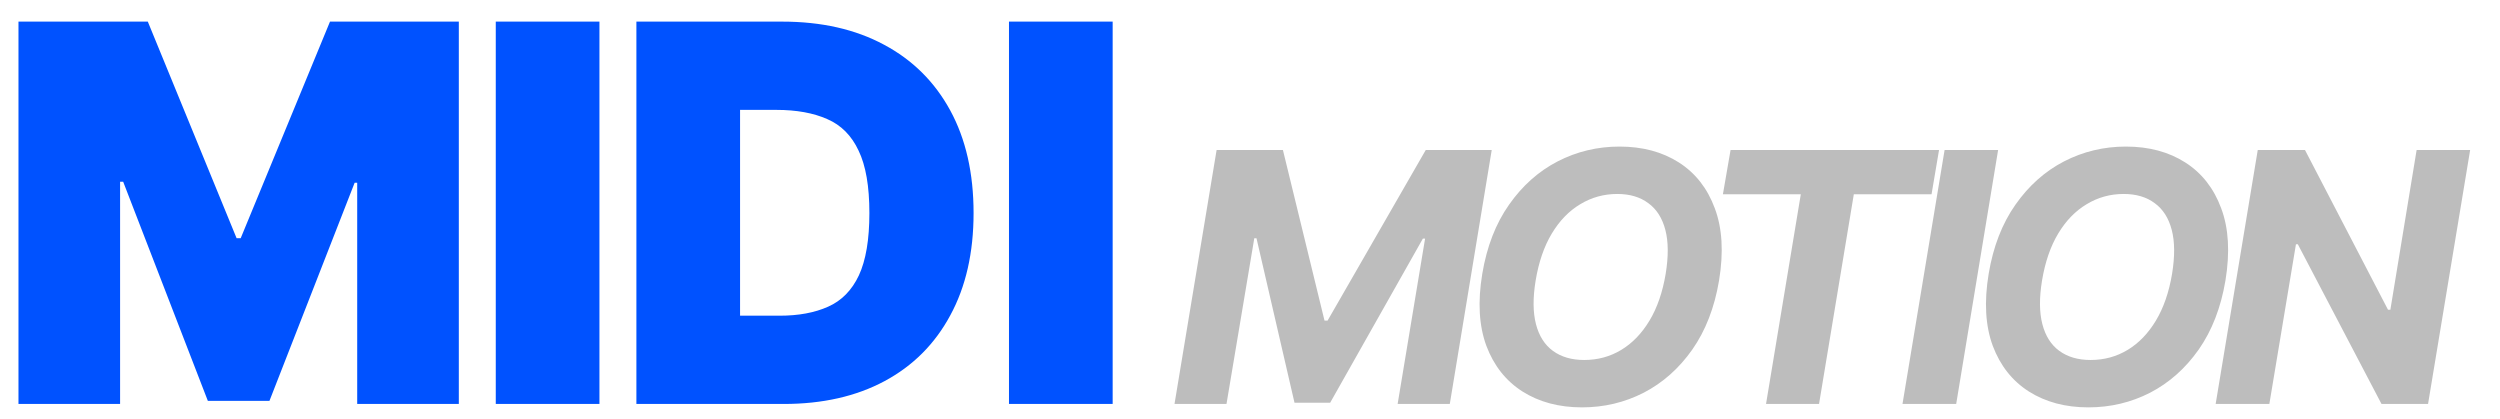 <svg width="328" height="55" viewBox="0 0 328 55" fill="none" xmlns="http://www.w3.org/2000/svg">
<path d="M2.424 2.836H19.392L31.041 31.251H31.58L43.296 2.836H60.197V53H46.865V23.979H46.528L35.351 52.596H27.27L16.16 23.844H15.756V53H2.424V2.836ZM78.647 2.836V53H65.045V2.836H78.647ZM102.82 53H89.083V41.419H102.281C104.772 41.419 106.893 41.026 108.644 40.24C110.417 39.455 111.764 38.085 112.684 36.133C113.604 34.158 114.064 31.43 114.064 27.952C114.064 24.45 113.593 21.723 112.65 19.77C111.73 17.795 110.361 16.415 108.543 15.629C106.725 14.821 104.503 14.417 101.877 14.417H88.881V2.836H102.618C107.78 2.836 112.235 3.846 115.984 5.866C119.732 7.864 122.627 10.736 124.67 14.485C126.712 18.233 127.733 22.722 127.733 27.952C127.733 33.159 126.712 37.636 124.67 41.385C122.65 45.133 119.777 48.006 116.051 50.004C112.325 52.001 107.915 53 102.82 53ZM97.096 2.836V53H83.495V2.836H97.096ZM145.981 2.836V53H132.379V2.836H145.981Z" fill="#0052FF"/>
<path d="M159.619 19.678H168.319L173.776 42.064H174.178L187.06 19.678H195.715L190.213 53H183.37L186.97 31.307H186.68L174.514 52.843H169.84L164.852 31.262H164.562L160.916 53H154.095L159.619 19.678ZM207.559 53.447C204.547 53.447 201.945 52.754 199.754 51.367C197.577 49.981 195.996 47.983 195.012 45.374C194.043 42.75 193.864 39.596 194.476 35.914C195.072 32.351 196.242 29.331 197.987 26.857C199.731 24.367 201.856 22.473 204.361 21.176C206.88 19.879 209.586 19.23 212.479 19.23C215.49 19.23 218.085 19.924 220.261 21.31C222.438 22.697 224.011 24.702 224.98 27.326C225.964 29.935 226.151 33.096 225.539 36.809C224.943 40.357 223.772 43.376 222.028 45.866C220.284 48.341 218.159 50.227 215.654 51.524C213.15 52.806 210.451 53.447 207.559 53.447ZM207.849 47.23C209.624 47.23 211.241 46.79 212.702 45.911C214.163 45.031 215.401 43.749 216.415 42.064C217.429 40.379 218.137 38.329 218.539 35.914C218.912 33.618 218.897 31.702 218.495 30.166C218.092 28.616 217.347 27.445 216.258 26.655C215.185 25.85 213.828 25.448 212.188 25.448C210.429 25.448 208.811 25.895 207.335 26.79C205.859 27.669 204.614 28.951 203.6 30.636C202.586 32.321 201.878 34.378 201.476 36.809C201.103 39.075 201.118 40.983 201.52 42.534C201.923 44.084 202.668 45.255 203.757 46.045C204.845 46.835 206.209 47.23 207.849 47.23ZM226.045 25.492L227.051 19.678H254.402L253.418 25.492H243.22L238.658 53H231.703L236.265 25.492H226.045ZM262.153 19.678L256.652 53H249.607L255.131 19.678H262.153ZM273.997 53.447C270.986 53.447 268.384 52.754 266.192 51.367C264.016 49.981 262.435 47.983 261.451 45.374C260.482 42.75 260.303 39.596 260.915 35.914C261.511 32.351 262.681 29.331 264.426 26.857C266.17 24.367 268.295 22.473 270.799 21.176C273.319 19.879 276.025 19.23 278.917 19.23C281.929 19.23 284.523 19.924 286.7 21.31C288.877 22.697 290.45 24.702 291.419 27.326C292.403 29.935 292.589 33.096 291.978 36.809C291.382 40.357 290.211 43.376 288.467 45.866C286.722 48.341 284.598 50.227 282.093 51.524C279.588 52.806 276.89 53.447 273.997 53.447ZM274.288 47.23C276.062 47.23 277.68 46.79 279.141 45.911C280.602 45.031 281.84 43.749 282.854 42.064C283.867 40.379 284.576 38.329 284.978 35.914C285.351 33.618 285.336 31.702 284.933 30.166C284.531 28.616 283.785 27.445 282.697 26.655C281.624 25.85 280.267 25.448 278.627 25.448C276.867 25.448 275.25 25.895 273.774 26.79C272.298 27.669 271.053 28.951 270.039 30.636C269.025 32.321 268.317 34.378 267.914 36.809C267.542 39.075 267.557 40.983 267.959 42.534C268.362 44.084 269.107 45.255 270.196 46.045C271.284 46.835 272.648 47.23 274.288 47.23ZM324.084 19.678L318.56 53H312.454L301.474 32.045H301.228L297.739 53H290.694L296.218 19.678H302.413L313.304 40.633H313.617L317.061 19.678H324.084Z" fill="#BDBDBD"/>
</svg>
